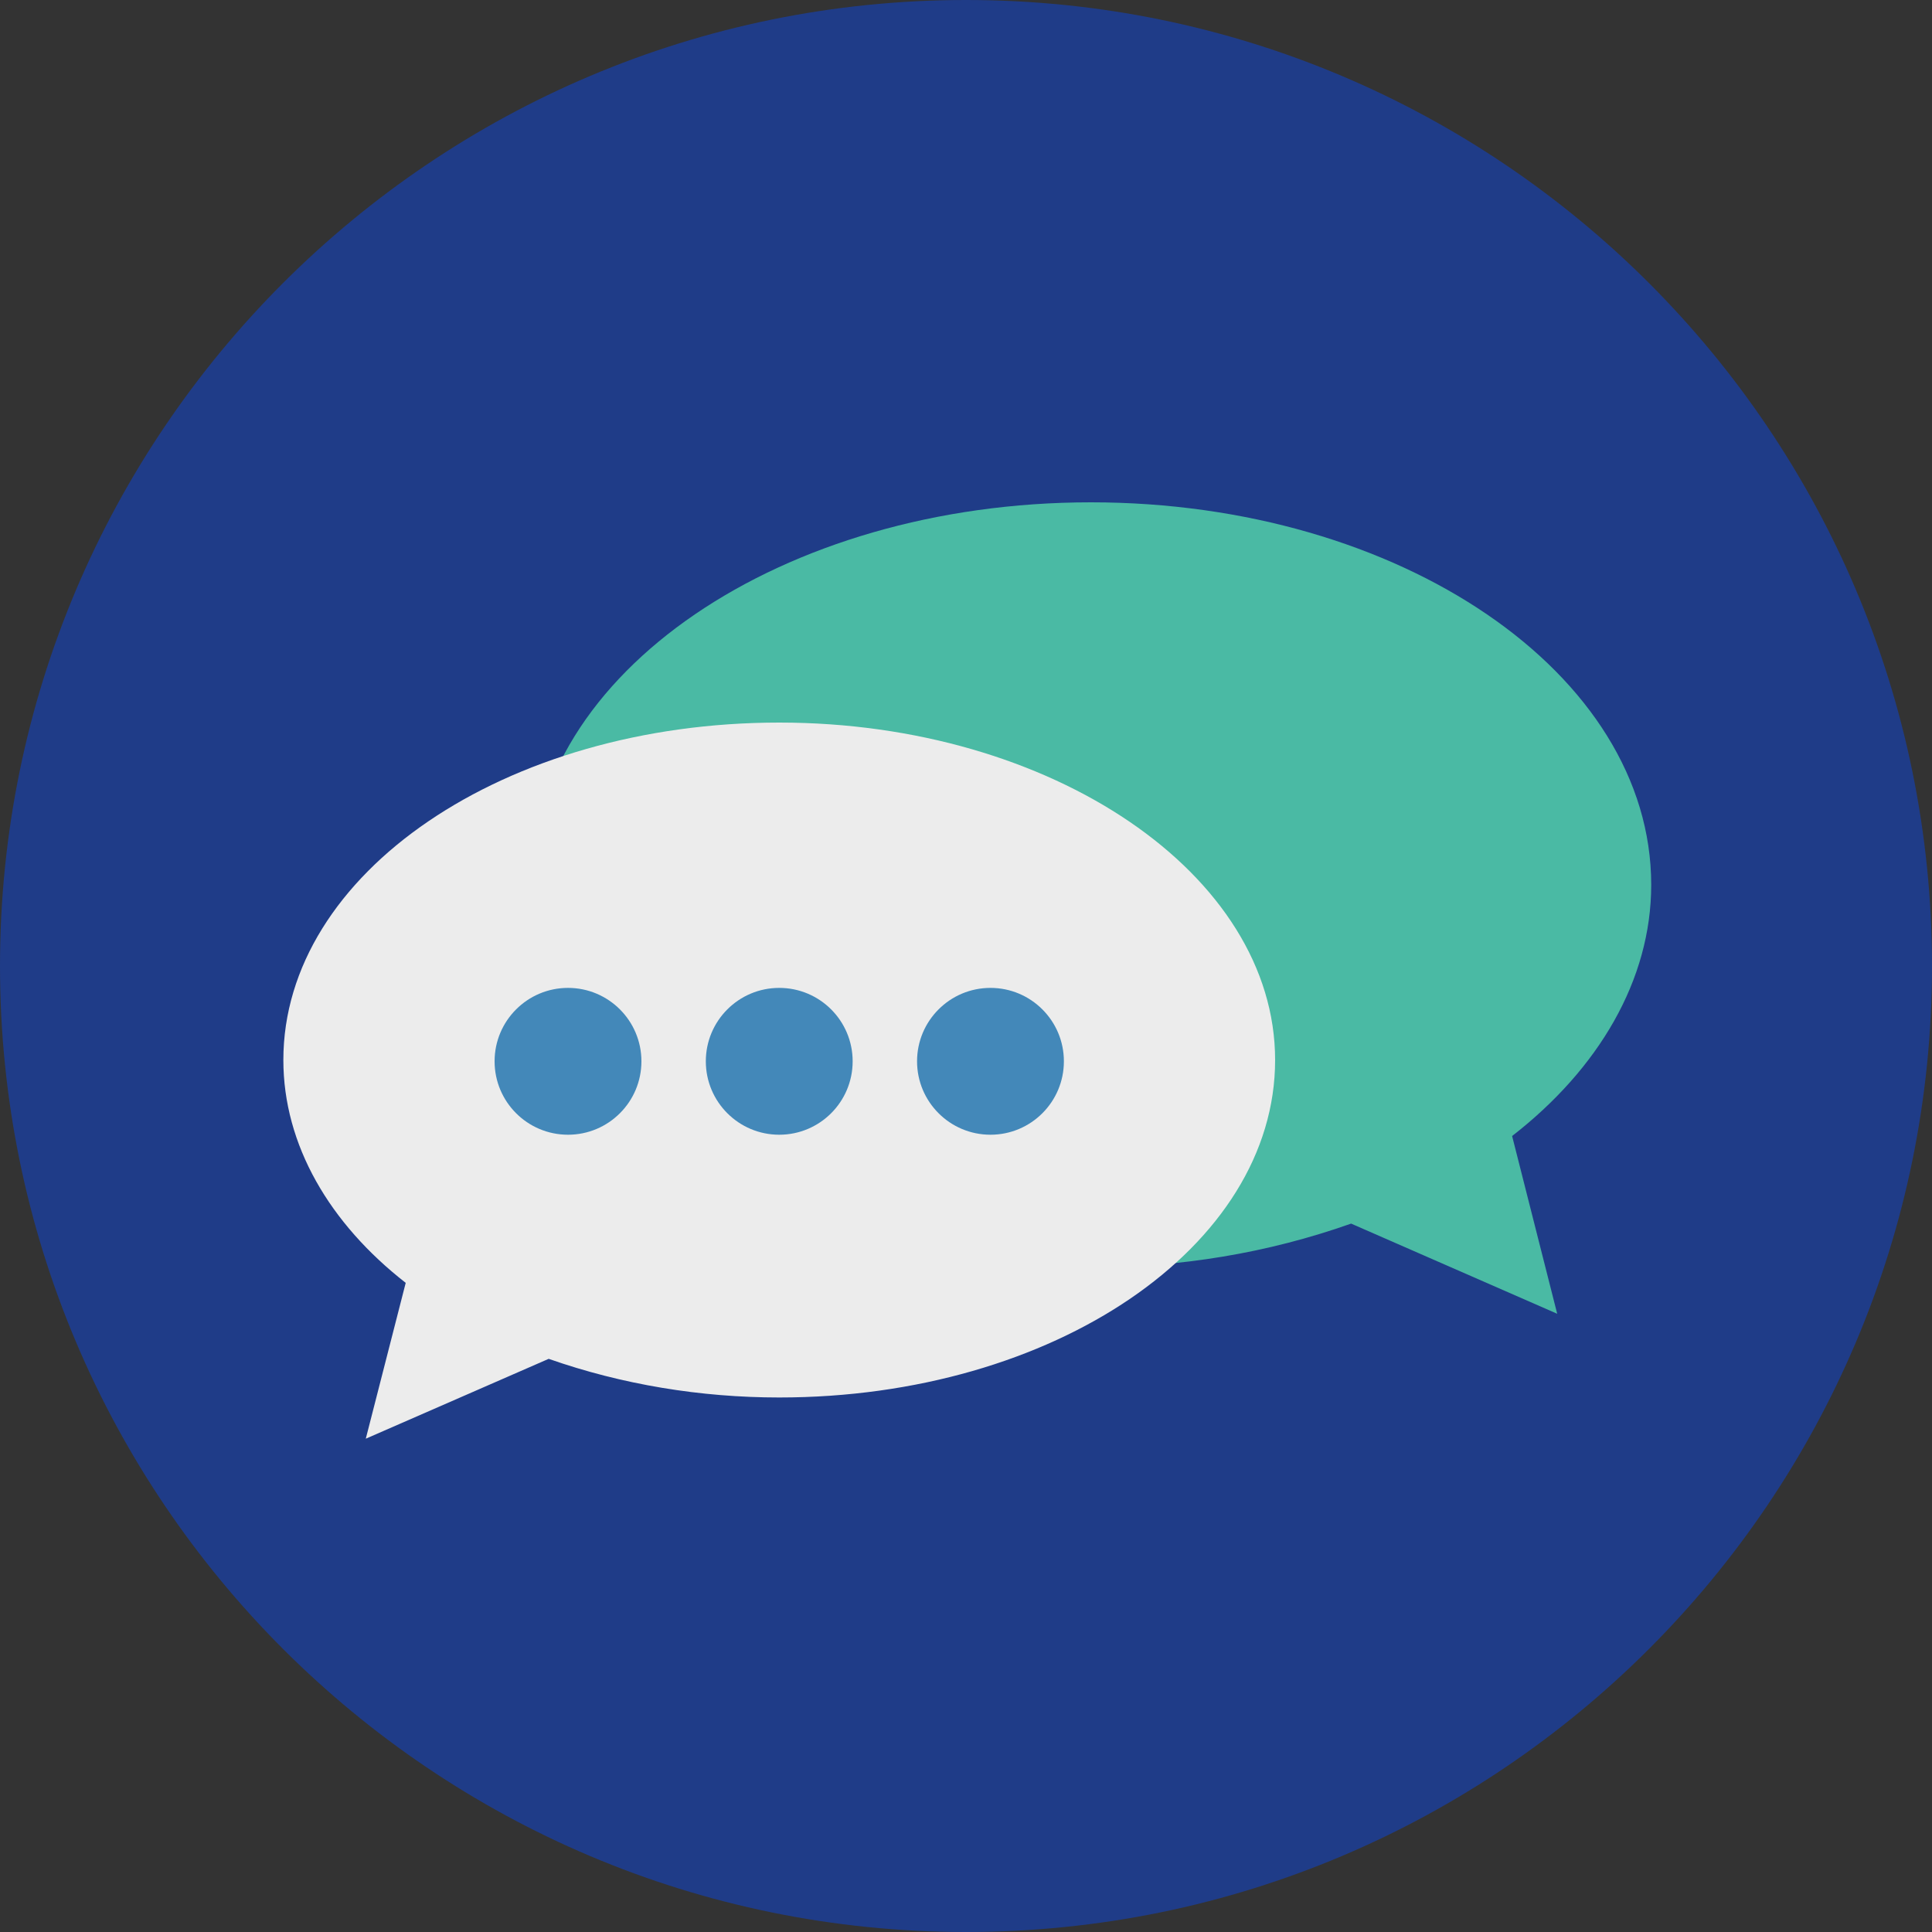<?xml version="1.0" encoding="utf-8"?>
<!-- Generator: Adobe Illustrator 25.4.1, SVG Export Plug-In . SVG Version: 6.00 Build 0)  -->
<svg version="1.1" id="Layer_1" xmlns="http://www.w3.org/2000/svg" xmlns:xlink="http://www.w3.org/1999/xlink" x="0px" y="0px"
	 viewBox="0 0 150 150" style="enable-background:new 0 0 150 150;" xml:space="preserve">
<rect x="0" y="0" width="150" height="150" fill="#333333" stroke="none"/>
<style type="text/css">
	.st0{fill:#1F3C88;}
	.st1{fill:#4ABAA4;}
	.st2{fill:#ECECEC;}
	.st3{fill:#4388B9;}
</style>
<g id="Group_36220" transform="translate(-715 -622)">
	<path id="Path_5240" class="st0" d="M790,622c41.4,0,75,33.6,75,75s-33.6,75-75,75s-75-33.6-75-75S748.6,622,790,622z"/>
	<path id="Path_2951" class="st1" d="M832.4,710.2c6.7-5.2,10.8-12.1,10.8-19.5c0-16.4-19.5-29.7-43.5-29.7s-43.5,13.3-43.5,29.7
		s19.5,29.7,43.5,29.7c6.9,0,13.7-1.1,20.2-3.4l16,7L832.4,710.2z"/>
	<path id="Path_2952" class="st2" d="M775.5,678.1c-21.3,0-38.5,11.7-38.5,26.2c0,6.6,3.6,12.7,9.5,17.3l-3.1,12.1l14.2-6.2
		c5.7,2,11.8,3,17.9,3c21.3,0,38.5-11.7,38.5-26.2C814,689.9,796.7,678.1,775.5,678.1z"/>
	<circle id="Ellipse_273" class="st3" cx="759.1" cy="704.4" r="5.7"/>
	<circle id="Ellipse_274" class="st3" cx="775.5" cy="704.4" r="5.7"/>
	<circle id="Ellipse_275" class="st3" cx="791.9" cy="704.4" r="5.7"/>
</g>
</svg>
